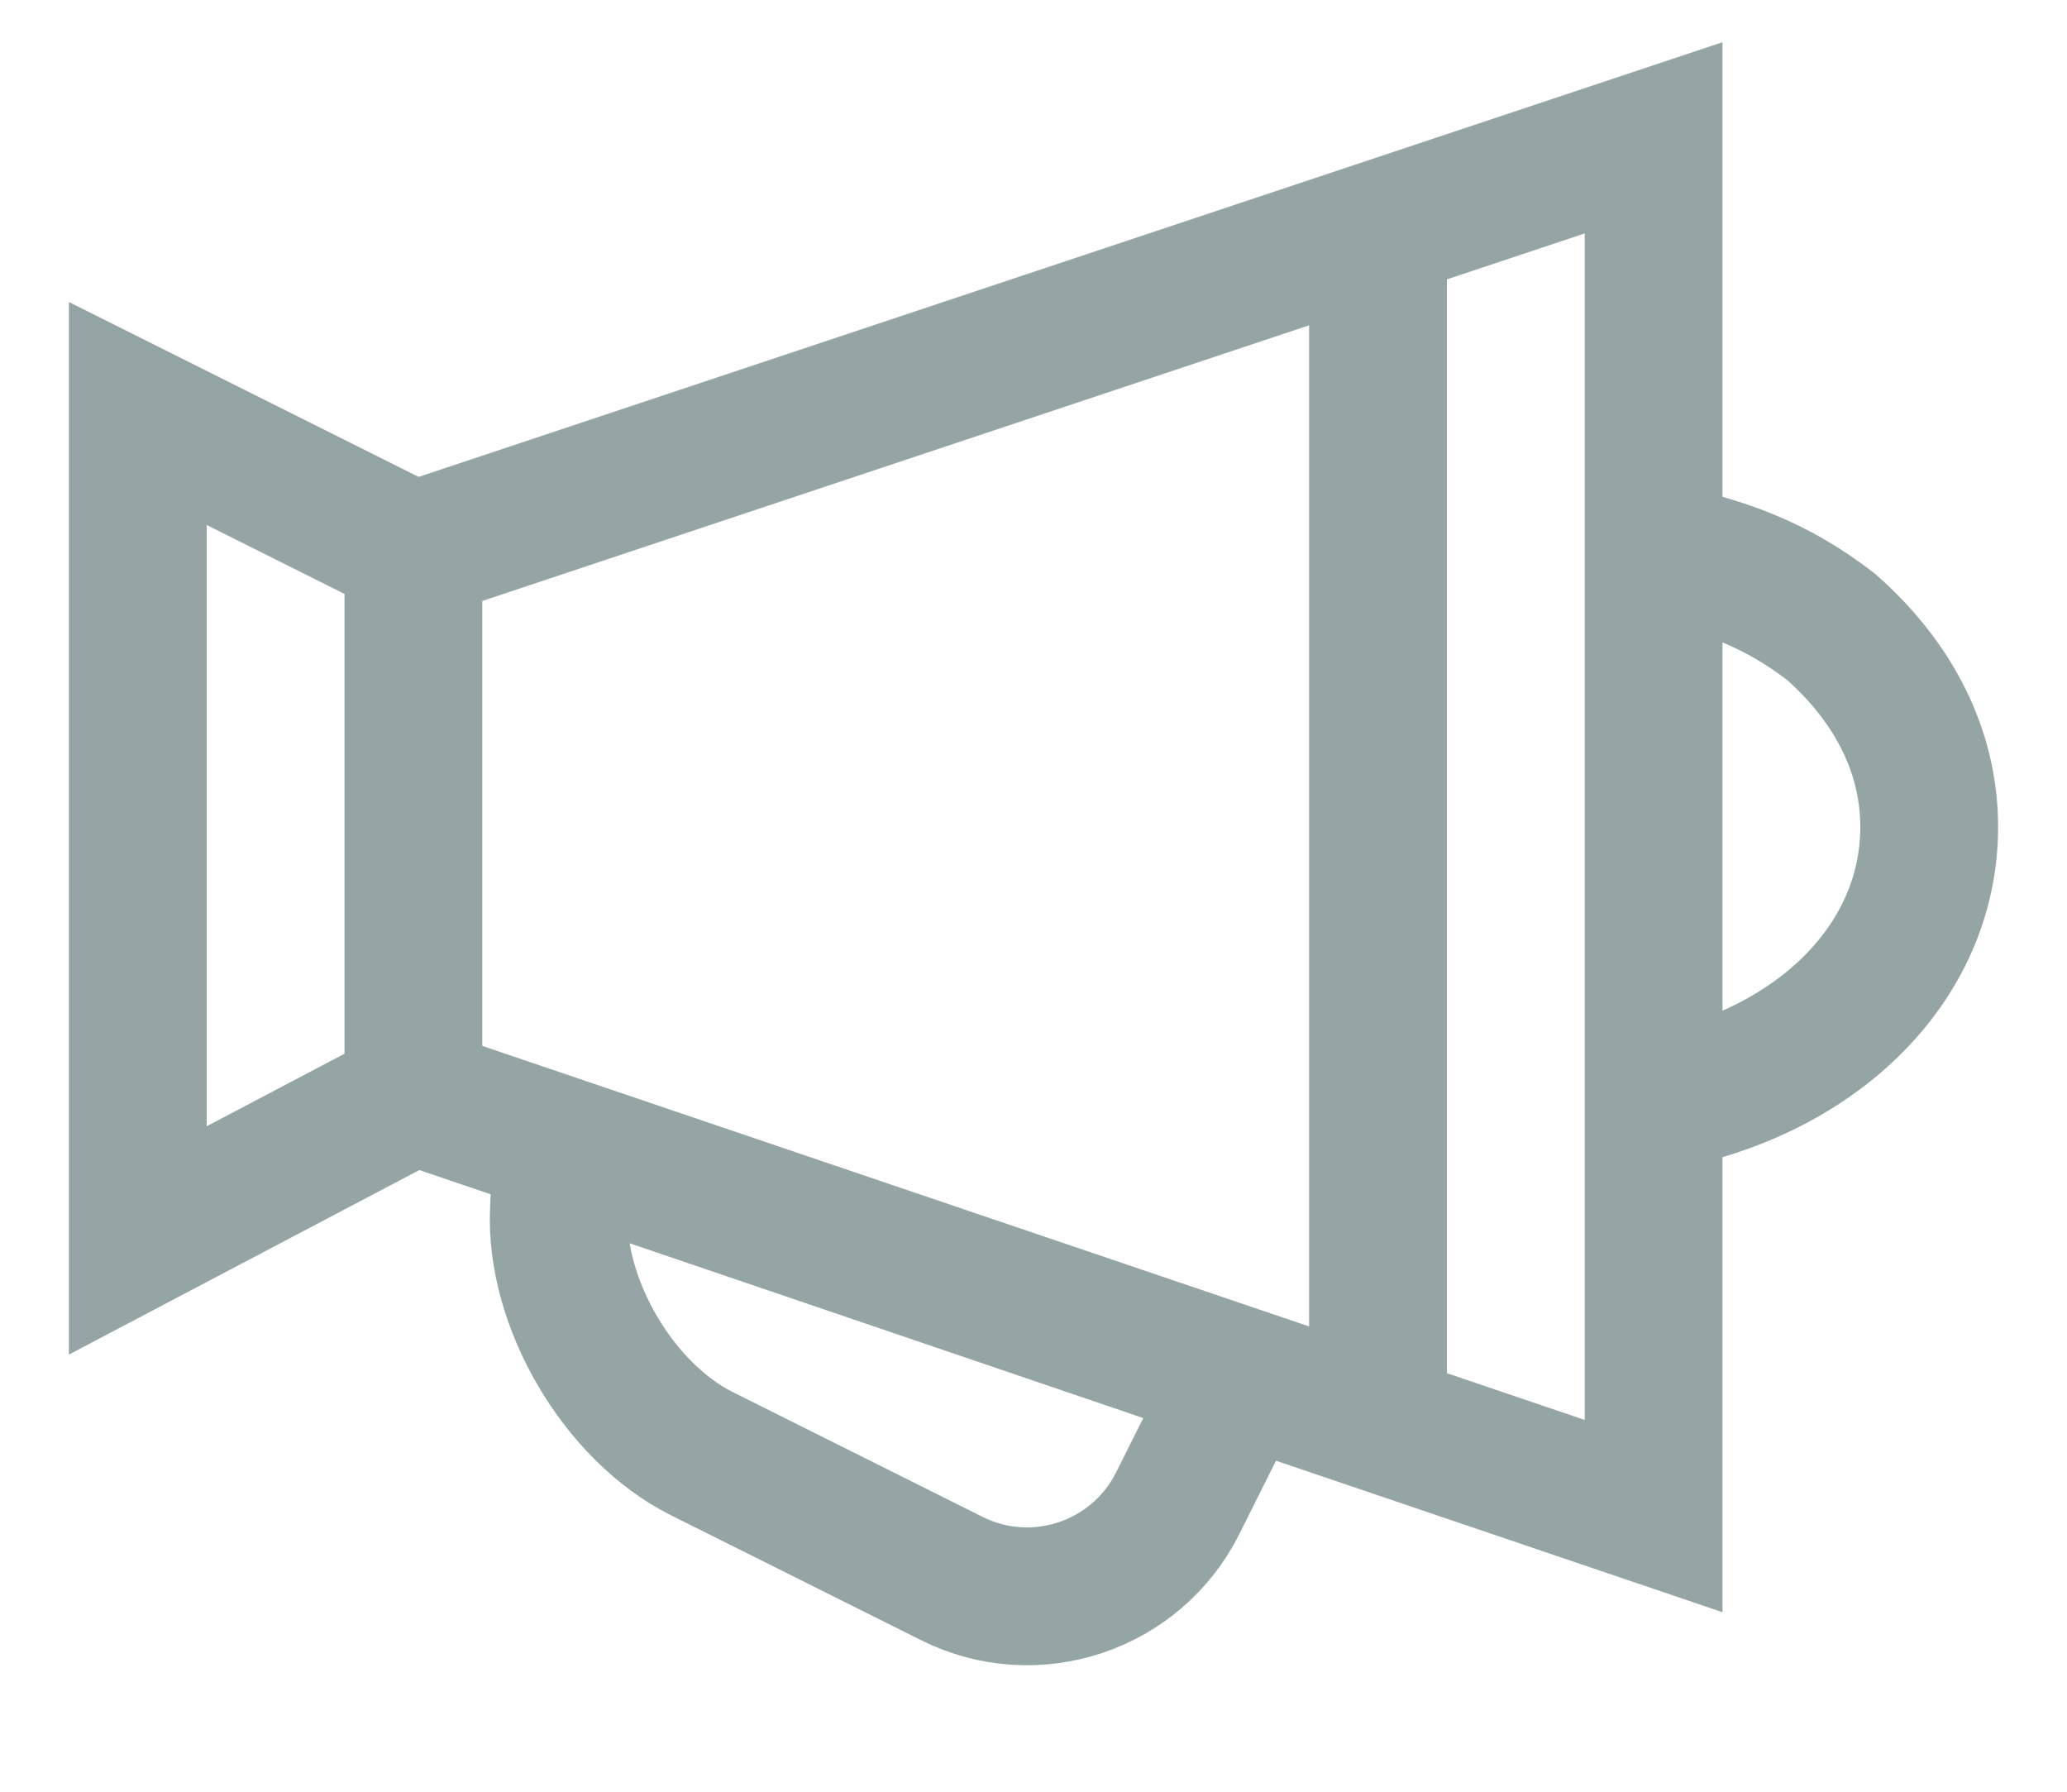 <svg xmlns="http://www.w3.org/2000/svg" width="15" height="13" viewBox="0 0 15 13">
  <path fill="none" stroke="#95A5A6" d="M11,10 L11,0 L2,3 L-1.27897692e-13,2 L-1.27897692e-13,8 L2,6.947 L11,10 Z M12.29,3.55 C12.742,3.95 13,4.45 13,5 C13,6 12.161,6.8 11,7 L11,3 C11.516,3.1 11.903,3.25 12.29,3.55 Z M2,3 L2,7 L2,3 Z M9,1 L9,9 L9,1 Z M8,9 L7.547,9.906 C7.245,10.51 6.51,10.755 5.907,10.453 L4.093,9.547 C3.489,9.245 3.025,8.452 3.056,7.783 L3.077,7.325 L8,9 Z" transform="translate(1 1)"/>
</svg>
